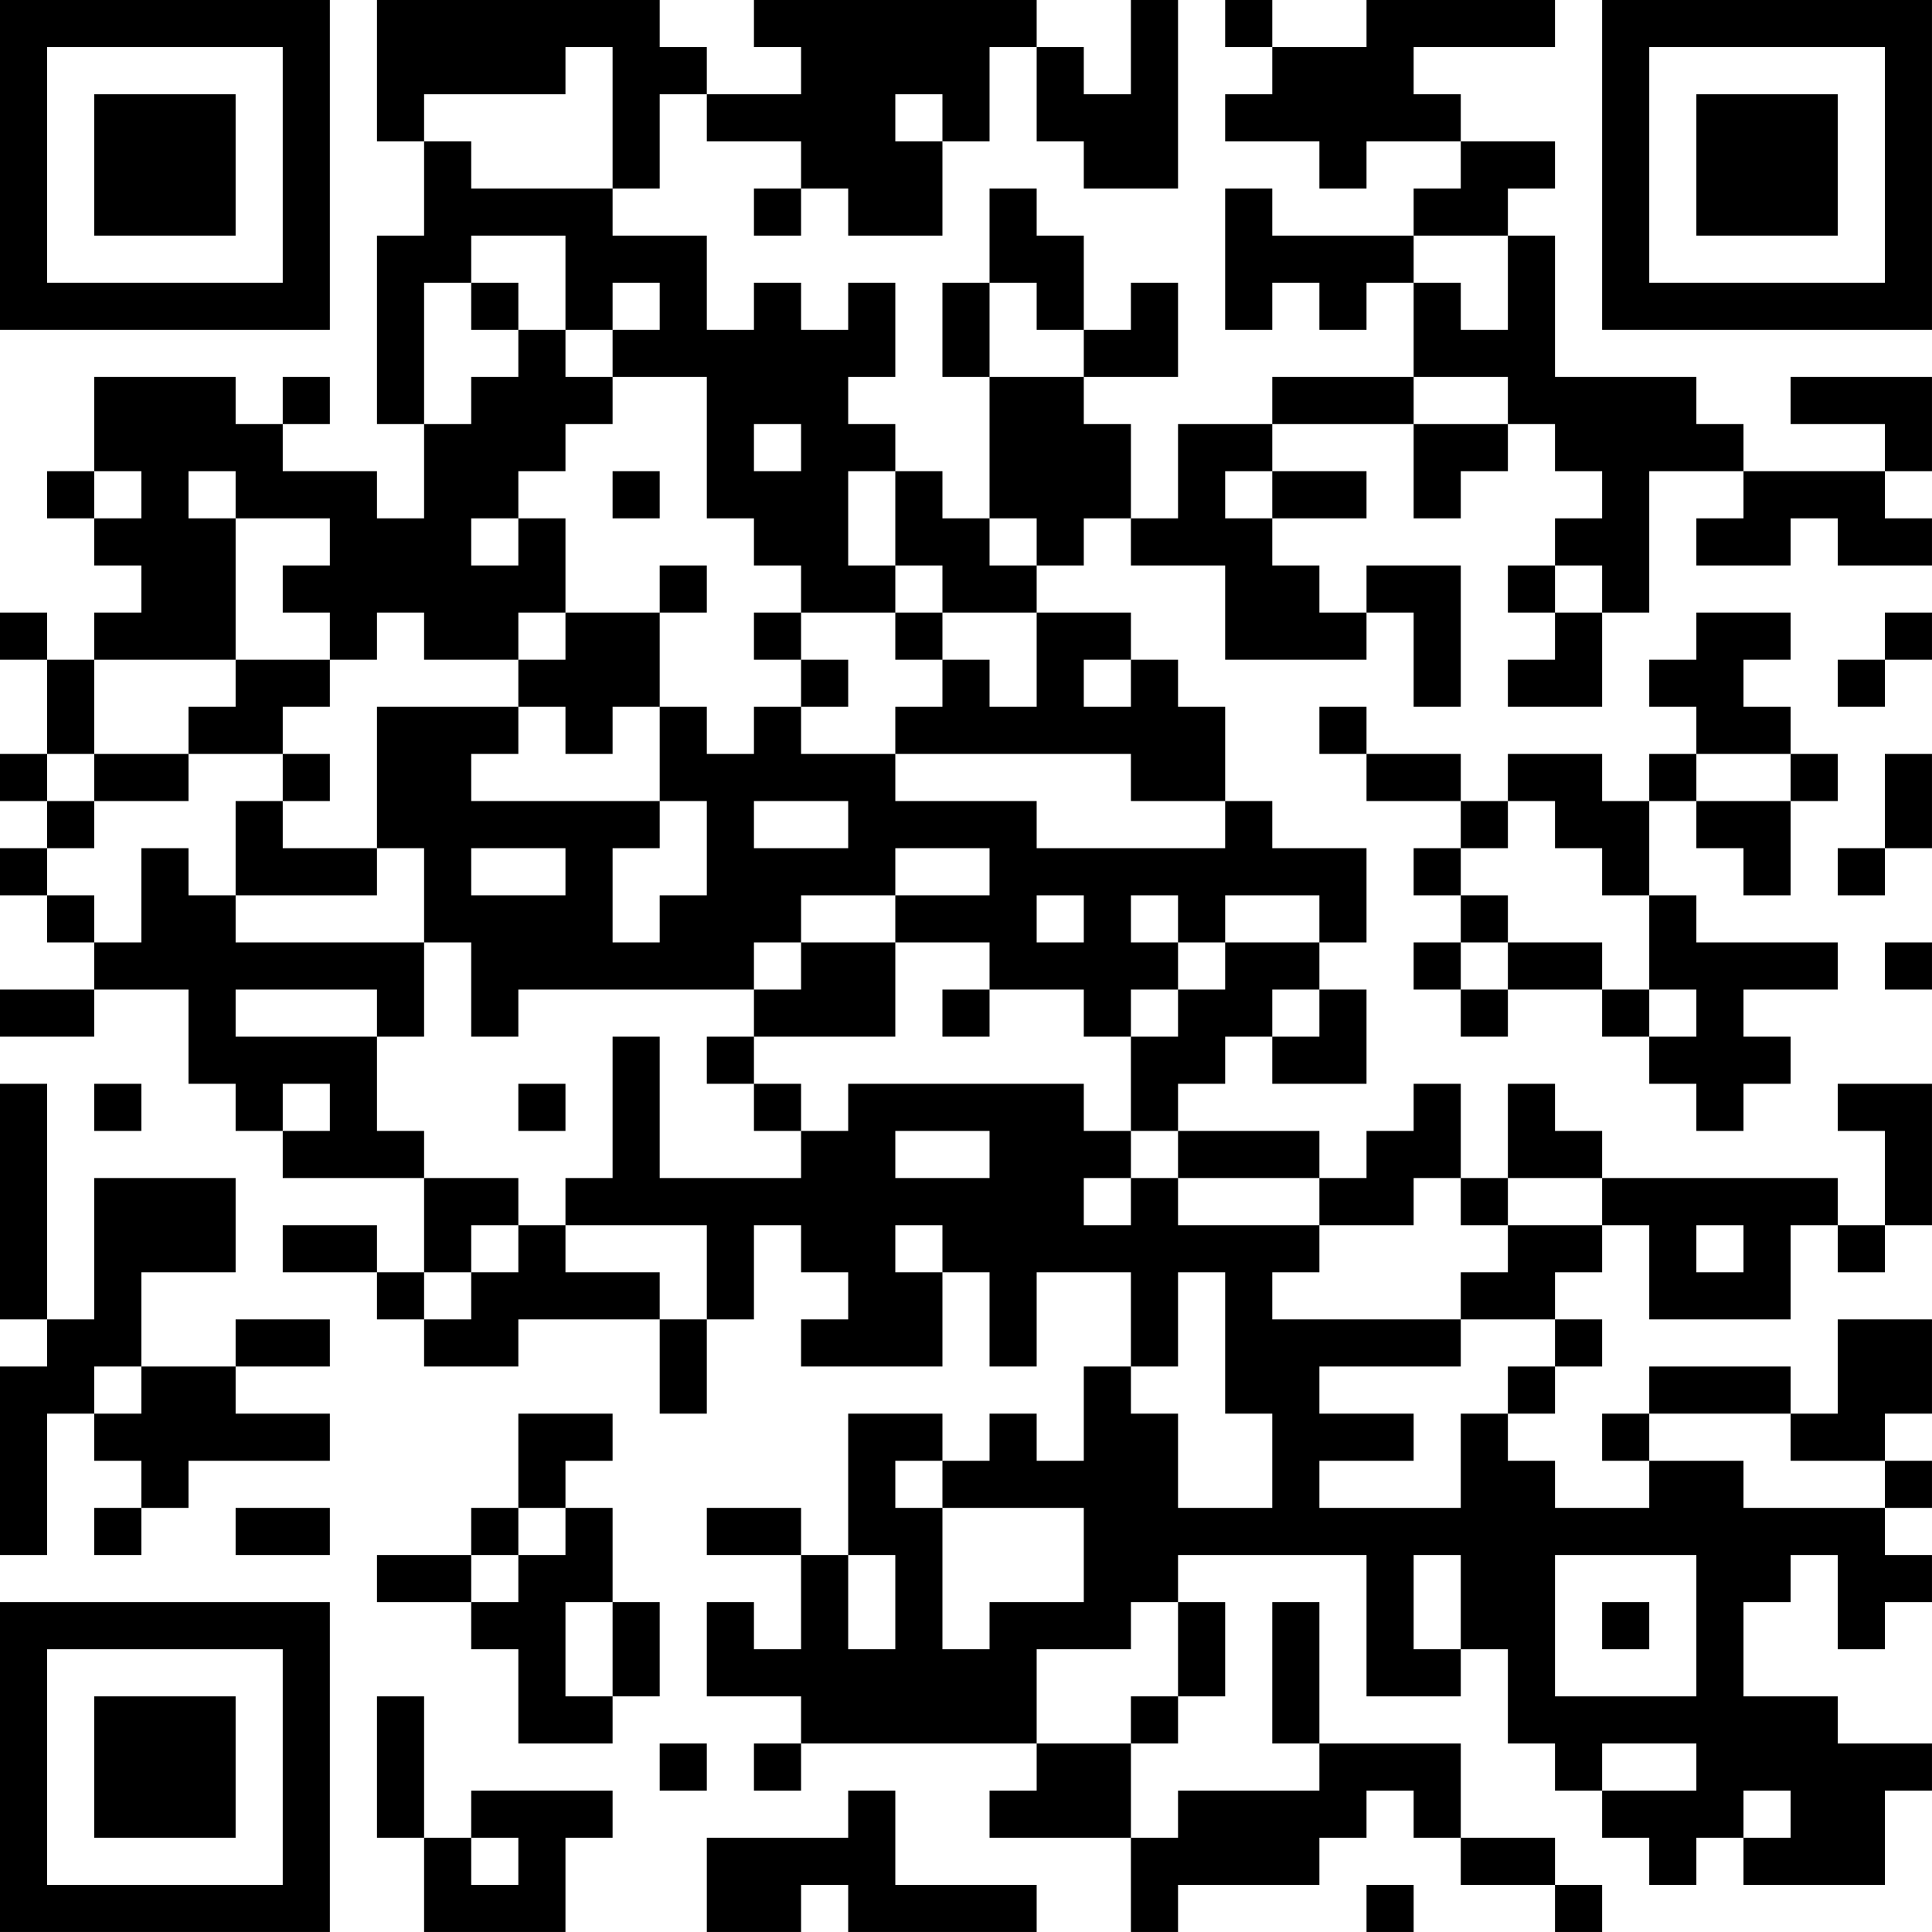 <?xml version="1.0" encoding="UTF-8"?>
<svg xmlns="http://www.w3.org/2000/svg" version="1.1" width="200" height="200" viewBox="0 0 200 200"><rect x="0" y="0" width="200" height="200" fill="#ffffff"/><g transform="scale(4.878)"><g transform="translate(0,0)"><path fill-rule="evenodd" d="M8 0L8 3L9 3L9 5L8 5L8 9L9 9L9 11L8 11L8 10L6 10L6 9L7 9L7 8L6 8L6 9L5 9L5 8L2 8L2 10L1 10L1 11L2 11L2 12L3 12L3 13L2 13L2 14L1 14L1 13L0 13L0 14L1 14L1 16L0 16L0 17L1 17L1 18L0 18L0 19L1 19L1 20L2 20L2 21L0 21L0 22L2 22L2 21L4 21L4 23L5 23L5 24L6 24L6 25L9 25L9 27L8 27L8 26L6 26L6 27L8 27L8 28L9 28L9 29L11 29L11 28L14 28L14 30L15 30L15 28L16 28L16 26L17 26L17 27L18 27L18 28L17 28L17 29L20 29L20 27L21 27L21 29L22 29L22 27L24 27L24 29L23 29L23 31L22 31L22 30L21 30L21 31L20 31L20 30L18 30L18 33L17 33L17 32L15 32L15 33L17 33L17 35L16 35L16 34L15 34L15 36L17 36L17 37L16 37L16 38L17 38L17 37L22 37L22 38L21 38L21 39L24 39L24 41L25 41L25 40L28 40L28 39L29 39L29 38L30 38L30 39L31 39L31 40L33 40L33 41L34 41L34 40L33 40L33 39L31 39L31 37L28 37L28 34L27 34L27 37L28 37L28 38L25 38L25 39L24 39L24 37L25 37L25 36L26 36L26 34L25 34L25 33L29 33L29 36L31 36L31 35L32 35L32 37L33 37L33 38L34 38L34 39L35 39L35 40L36 40L36 39L37 39L37 40L40 40L40 38L41 38L41 37L39 37L39 36L37 36L37 34L38 34L38 33L39 33L39 35L40 35L40 34L41 34L41 33L40 33L40 32L41 32L41 31L40 31L40 30L41 30L41 28L39 28L39 30L38 30L38 29L35 29L35 30L34 30L34 31L35 31L35 32L33 32L33 31L32 31L32 30L33 30L33 29L34 29L34 28L33 28L33 27L34 27L34 26L35 26L35 28L38 28L38 26L39 26L39 27L40 27L40 26L41 26L41 23L39 23L39 24L40 24L40 26L39 26L39 25L34 25L34 24L33 24L33 23L32 23L32 25L31 25L31 23L30 23L30 24L29 24L29 25L28 25L28 24L25 24L25 23L26 23L26 22L27 22L27 23L29 23L29 21L28 21L28 20L29 20L29 18L27 18L27 17L26 17L26 15L25 15L25 14L24 14L24 13L22 13L22 12L23 12L23 11L24 11L24 12L26 12L26 14L29 14L29 13L30 13L30 15L31 15L31 12L29 12L29 13L28 13L28 12L27 12L27 11L29 11L29 10L27 10L27 9L30 9L30 11L31 11L31 10L32 10L32 9L33 9L33 10L34 10L34 11L33 11L33 12L32 12L32 13L33 13L33 14L32 14L32 15L34 15L34 13L35 13L35 10L37 10L37 11L36 11L36 12L38 12L38 11L39 11L39 12L41 12L41 11L40 11L40 10L41 10L41 8L38 8L38 9L40 9L40 10L37 10L37 9L36 9L36 8L33 8L33 5L32 5L32 4L33 4L33 3L31 3L31 2L30 2L30 1L33 1L33 0L29 0L29 1L27 1L27 0L26 0L26 1L27 1L27 2L26 2L26 3L28 3L28 4L29 4L29 3L31 3L31 4L30 4L30 5L27 5L27 4L26 4L26 7L27 7L27 6L28 6L28 7L29 7L29 6L30 6L30 8L27 8L27 9L25 9L25 11L24 11L24 9L23 9L23 8L25 8L25 6L24 6L24 7L23 7L23 5L22 5L22 4L21 4L21 6L20 6L20 8L21 8L21 11L20 11L20 10L19 10L19 9L18 9L18 8L19 8L19 6L18 6L18 7L17 7L17 6L16 6L16 7L15 7L15 5L13 5L13 4L14 4L14 2L15 2L15 3L17 3L17 4L16 4L16 5L17 5L17 4L18 4L18 5L20 5L20 3L21 3L21 1L22 1L22 3L23 3L23 4L25 4L25 0L24 0L24 2L23 2L23 1L22 1L22 0L16 0L16 1L17 1L17 2L15 2L15 1L14 1L14 0ZM12 1L12 2L9 2L9 3L10 3L10 4L13 4L13 1ZM19 2L19 3L20 3L20 2ZM10 5L10 6L9 6L9 9L10 9L10 8L11 8L11 7L12 7L12 8L13 8L13 9L12 9L12 10L11 10L11 11L10 11L10 12L11 12L11 11L12 11L12 13L11 13L11 14L9 14L9 13L8 13L8 14L7 14L7 13L6 13L6 12L7 12L7 11L5 11L5 10L4 10L4 11L5 11L5 14L2 14L2 16L1 16L1 17L2 17L2 18L1 18L1 19L2 19L2 20L3 20L3 18L4 18L4 19L5 19L5 20L9 20L9 22L8 22L8 21L5 21L5 22L8 22L8 24L9 24L9 25L11 25L11 26L10 26L10 27L9 27L9 28L10 28L10 27L11 27L11 26L12 26L12 27L14 27L14 28L15 28L15 26L12 26L12 25L13 25L13 22L14 22L14 25L17 25L17 24L18 24L18 23L23 23L23 24L24 24L24 25L23 25L23 26L24 26L24 25L25 25L25 26L28 26L28 27L27 27L27 28L31 28L31 29L28 29L28 30L30 30L30 31L28 31L28 32L31 32L31 30L32 30L32 29L33 29L33 28L31 28L31 27L32 27L32 26L34 26L34 25L32 25L32 26L31 26L31 25L30 25L30 26L28 26L28 25L25 25L25 24L24 24L24 22L25 22L25 21L26 21L26 20L28 20L28 19L26 19L26 20L25 20L25 19L24 19L24 20L25 20L25 21L24 21L24 22L23 22L23 21L21 21L21 20L19 20L19 19L21 19L21 18L19 18L19 19L17 19L17 20L16 20L16 21L11 21L11 22L10 22L10 20L9 20L9 18L8 18L8 15L11 15L11 16L10 16L10 17L14 17L14 18L13 18L13 20L14 20L14 19L15 19L15 17L14 17L14 15L15 15L15 16L16 16L16 15L17 15L17 16L19 16L19 17L22 17L22 18L26 18L26 17L24 17L24 16L19 16L19 15L20 15L20 14L21 14L21 15L22 15L22 13L20 13L20 12L19 12L19 10L18 10L18 12L19 12L19 13L17 13L17 12L16 12L16 11L15 11L15 8L13 8L13 7L14 7L14 6L13 6L13 7L12 7L12 5ZM30 5L30 6L31 6L31 7L32 7L32 5ZM10 6L10 7L11 7L11 6ZM21 6L21 8L23 8L23 7L22 7L22 6ZM30 8L30 9L32 9L32 8ZM16 9L16 10L17 10L17 9ZM2 10L2 11L3 11L3 10ZM13 10L13 11L14 11L14 10ZM26 10L26 11L27 11L27 10ZM21 11L21 12L22 12L22 11ZM14 12L14 13L12 13L12 14L11 14L11 15L12 15L12 16L13 16L13 15L14 15L14 13L15 13L15 12ZM33 12L33 13L34 13L34 12ZM16 13L16 14L17 14L17 15L18 15L18 14L17 14L17 13ZM19 13L19 14L20 14L20 13ZM36 13L36 14L35 14L35 15L36 15L36 16L35 16L35 17L34 17L34 16L32 16L32 17L31 17L31 16L29 16L29 15L28 15L28 16L29 16L29 17L31 17L31 18L30 18L30 19L31 19L31 20L30 20L30 21L31 21L31 22L32 22L32 21L34 21L34 22L35 22L35 23L36 23L36 24L37 24L37 23L38 23L38 22L37 22L37 21L39 21L39 20L36 20L36 19L35 19L35 17L36 17L36 18L37 18L37 19L38 19L38 17L39 17L39 16L38 16L38 15L37 15L37 14L38 14L38 13ZM40 13L40 14L39 14L39 15L40 15L40 14L41 14L41 13ZM5 14L5 15L4 15L4 16L2 16L2 17L4 17L4 16L6 16L6 17L5 17L5 19L8 19L8 18L6 18L6 17L7 17L7 16L6 16L6 15L7 15L7 14ZM23 14L23 15L24 15L24 14ZM36 16L36 17L38 17L38 16ZM40 16L40 18L39 18L39 19L40 19L40 18L41 18L41 16ZM16 17L16 18L18 18L18 17ZM32 17L32 18L31 18L31 19L32 19L32 20L31 20L31 21L32 21L32 20L34 20L34 21L35 21L35 22L36 22L36 21L35 21L35 19L34 19L34 18L33 18L33 17ZM10 18L10 19L12 19L12 18ZM22 19L22 20L23 20L23 19ZM17 20L17 21L16 21L16 22L15 22L15 23L16 23L16 24L17 24L17 23L16 23L16 22L19 22L19 20ZM40 20L40 21L41 21L41 20ZM20 21L20 22L21 22L21 21ZM27 21L27 22L28 22L28 21ZM0 23L0 28L1 28L1 29L0 29L0 33L1 33L1 30L2 30L2 31L3 31L3 32L2 32L2 33L3 33L3 32L4 32L4 31L7 31L7 30L5 30L5 29L7 29L7 28L5 28L5 29L3 29L3 27L5 27L5 25L2 25L2 28L1 28L1 23ZM2 23L2 24L3 24L3 23ZM6 23L6 24L7 24L7 23ZM11 23L11 24L12 24L12 23ZM19 24L19 25L21 25L21 24ZM19 26L19 27L20 27L20 26ZM36 26L36 27L37 27L37 26ZM25 27L25 29L24 29L24 30L25 30L25 32L27 32L27 30L26 30L26 27ZM2 29L2 30L3 30L3 29ZM11 30L11 32L10 32L10 33L8 33L8 34L10 34L10 35L11 35L11 37L13 37L13 36L14 36L14 34L13 34L13 32L12 32L12 31L13 31L13 30ZM35 30L35 31L37 31L37 32L40 32L40 31L38 31L38 30ZM19 31L19 32L20 32L20 35L21 35L21 34L23 34L23 32L20 32L20 31ZM5 32L5 33L7 33L7 32ZM11 32L11 33L10 33L10 34L11 34L11 33L12 33L12 32ZM18 33L18 35L19 35L19 33ZM30 33L30 35L31 35L31 33ZM33 33L33 36L36 36L36 33ZM12 34L12 36L13 36L13 34ZM24 34L24 35L22 35L22 37L24 37L24 36L25 36L25 34ZM34 34L34 35L35 35L35 34ZM8 36L8 39L9 39L9 41L12 41L12 39L13 39L13 38L10 38L10 39L9 39L9 36ZM14 37L14 38L15 38L15 37ZM34 37L34 38L36 38L36 37ZM18 38L18 39L15 39L15 41L17 41L17 40L18 40L18 41L22 41L22 40L19 40L19 38ZM37 38L37 39L38 39L38 38ZM10 39L10 40L11 40L11 39ZM29 40L29 41L30 41L30 40ZM0 0L0 7L7 7L7 0ZM1 1L1 6L6 6L6 1ZM2 2L2 5L5 5L5 2ZM34 0L34 7L41 7L41 0ZM35 1L35 6L40 6L40 1ZM36 2L36 5L39 5L39 2ZM0 34L0 41L7 41L7 34ZM1 35L1 40L6 40L6 35ZM2 36L2 39L5 39L5 36Z" fill="#000000"/></g></g></svg>
